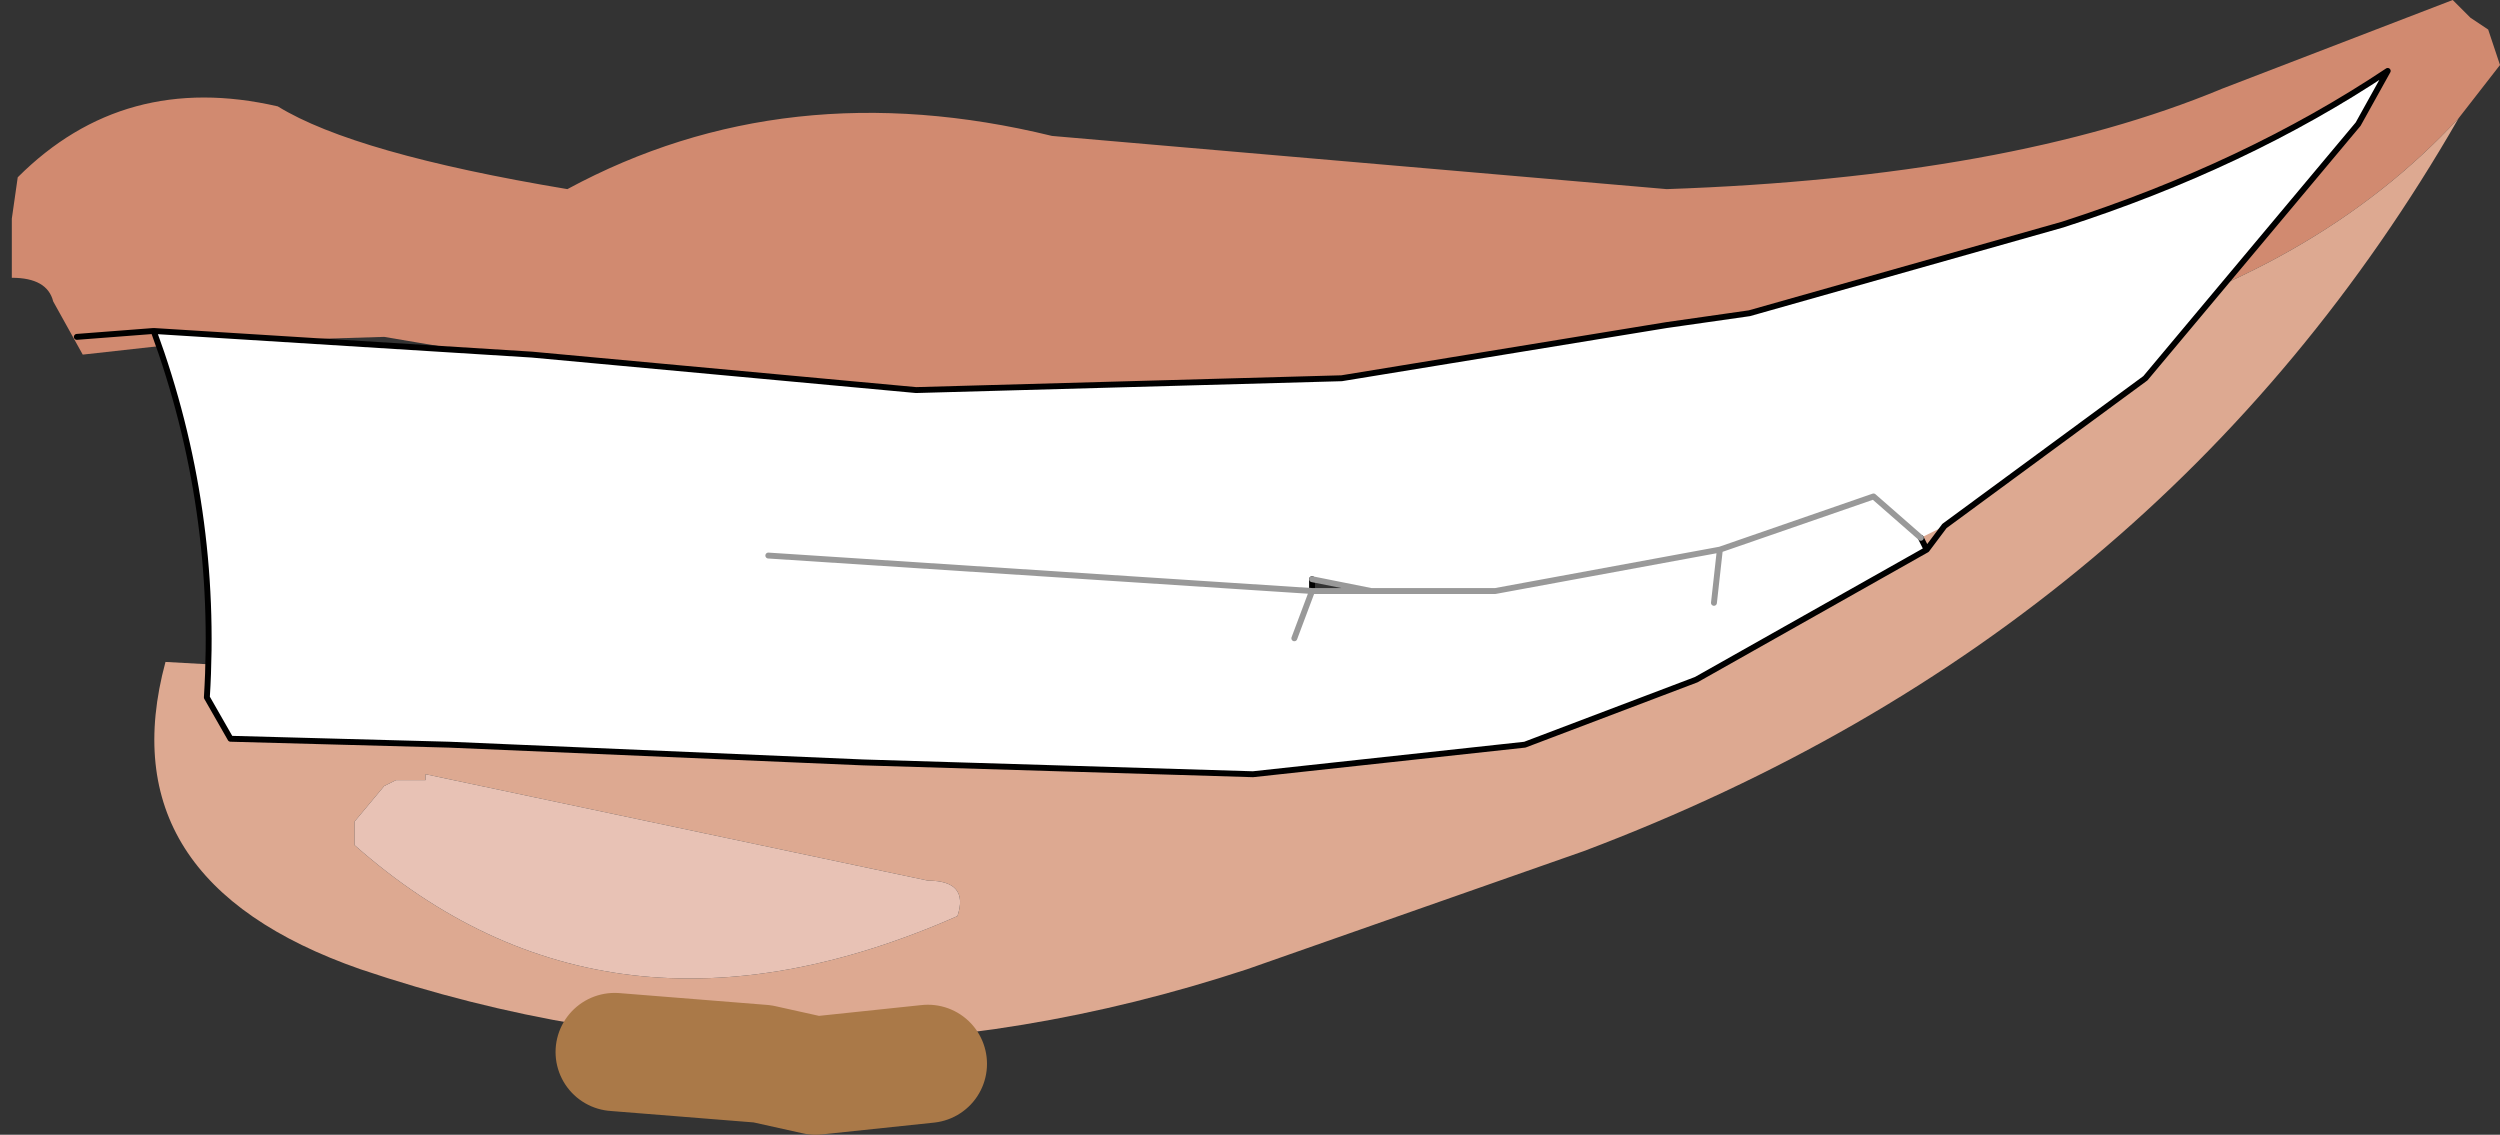 <?xml version="1.0" encoding="UTF-8" standalone="no"?>
<svg xmlns:xlink="http://www.w3.org/1999/xlink" height="9.6px" width="21.15px" xmlns="http://www.w3.org/2000/svg">
  <rect width="100%" height="100%" fill="#333333" stroke="none"/>
  <g transform="matrix(1.0, 0.0, 0.0, 1.0, 9.15, 3.15)">
    <path d="M8.4 -0.3 L8.1 -0.25 1.85 0.6 -2.35 0.3 -5.9 -0.3 -7.55 -0.25 -8.45 -0.15 -8.7 -0.6 Q-8.75 -0.8 -9.05 -0.8 L-9.05 -1.3 -9.0 -1.65 Q-8.1 -2.55 -6.8 -2.25 -6.15 -1.85 -4.35 -1.55 -2.5 -2.55 -0.25 -2.0 L4.95 -1.55 Q7.85 -1.65 9.65 -2.4 L11.6 -3.15 11.75 -3.0 11.9 -2.9 12.0 -2.6 11.65 -2.15 Q10.45 -0.85 8.4 -0.3" fill="#d18a70" fill-rule="evenodd" stroke="none"/>
    <path d="M11.65 -2.15 Q9.15 2.2 4.25 4.05 L1.4 5.05 Q-2.4 6.3 -6.1 5.05 -8.25 4.3 -7.75 2.45 L-5.95 2.55 Q-1.1 3.1 3.75 2.4 L5.35 1.85 8.4 -0.3 Q10.45 -0.85 11.65 -2.15 M-1.05 4.6 Q-0.95 4.3 -1.3 4.3 L-5.55 3.4 -5.55 3.45 -5.8 3.45 -5.9 3.5 -6.15 3.8 -6.15 4.0 Q-4.0 5.9 -1.05 4.6" fill="#dda991" fill-rule="evenodd" stroke="none"/>
    <path d="M-1.05 4.6 Q-4.0 5.9 -6.15 4.0 L-6.15 3.8 -5.9 3.5 -5.8 3.45 -5.55 3.45 -5.55 3.4 -1.3 4.3 Q-0.95 4.3 -1.05 4.6" fill="#e8c2b5" fill-rule="evenodd" stroke="none"/>
    <path d="M-7.85 -0.35 L-4.65 -0.15 -1.4 0.15 2.2 0.05 4.95 -0.4 5.65 -0.5 8.3 -1.25 Q9.85 -1.75 11.05 -2.55 L10.8 -2.1 9.0 0.05 7.3 1.3 7.1 1.4 7.15 1.5 5.2 2.6 3.75 3.15 1.45 3.4 -1.85 3.3 -5.35 3.15 -7.2 3.1 -7.4 2.75 Q-7.3 1.15 -7.85 -0.35 M5.35 1.95 L5.4 1.5 6.7 1.05 7.1 1.4 6.7 1.05 5.4 1.5 5.35 1.95 M1.95 1.75 L1.95 1.85 2.45 1.85 1.95 1.75 M-2.65 1.55 L1.95 1.85 1.8 2.25 1.95 1.85 -2.65 1.55 M2.45 1.85 L3.5 1.85 5.4 1.5 3.5 1.85 2.45 1.85" fill="#ffffff" fill-rule="evenodd" stroke="none"/>
    <path d="M-7.85 -0.35 L-4.65 -0.15 -1.4 0.15 2.2 0.05 4.95 -0.4 5.65 -0.5 8.3 -1.25 Q9.85 -1.75 11.05 -2.55 L10.8 -2.1 9.0 0.05 7.3 1.3 7.15 1.5 5.2 2.6 3.75 3.15 1.45 3.4 -1.85 3.3 -5.35 3.15 -7.2 3.1 -7.4 2.75 Q-7.3 1.15 -7.85 -0.35 L-8.5 -0.3 M7.1 1.4 L7.15 1.5 M1.95 1.75 L1.95 1.85" fill="none" stroke="#000000" stroke-linecap="round" stroke-linejoin="round" stroke-width="0.05"/>
    <path d="M-3.95 5.75 L-2.7 5.85 -2.25 5.95 -1.3 5.85" fill="none" stroke="#aa7948" stroke-linecap="round" stroke-linejoin="round" stroke-width="1.0"/>
    <path d="M7.1 1.4 L6.7 1.05 5.4 1.5 5.35 1.95 M1.95 1.85 L2.45 1.85 1.95 1.75 M1.95 1.85 L1.8 2.25 M5.4 1.5 L3.5 1.85 2.45 1.85 M1.95 1.85 L-2.65 1.55" fill="none" stroke="#999999" stroke-linecap="round" stroke-linejoin="round" stroke-width="0.05"/>
  </g>
</svg>
